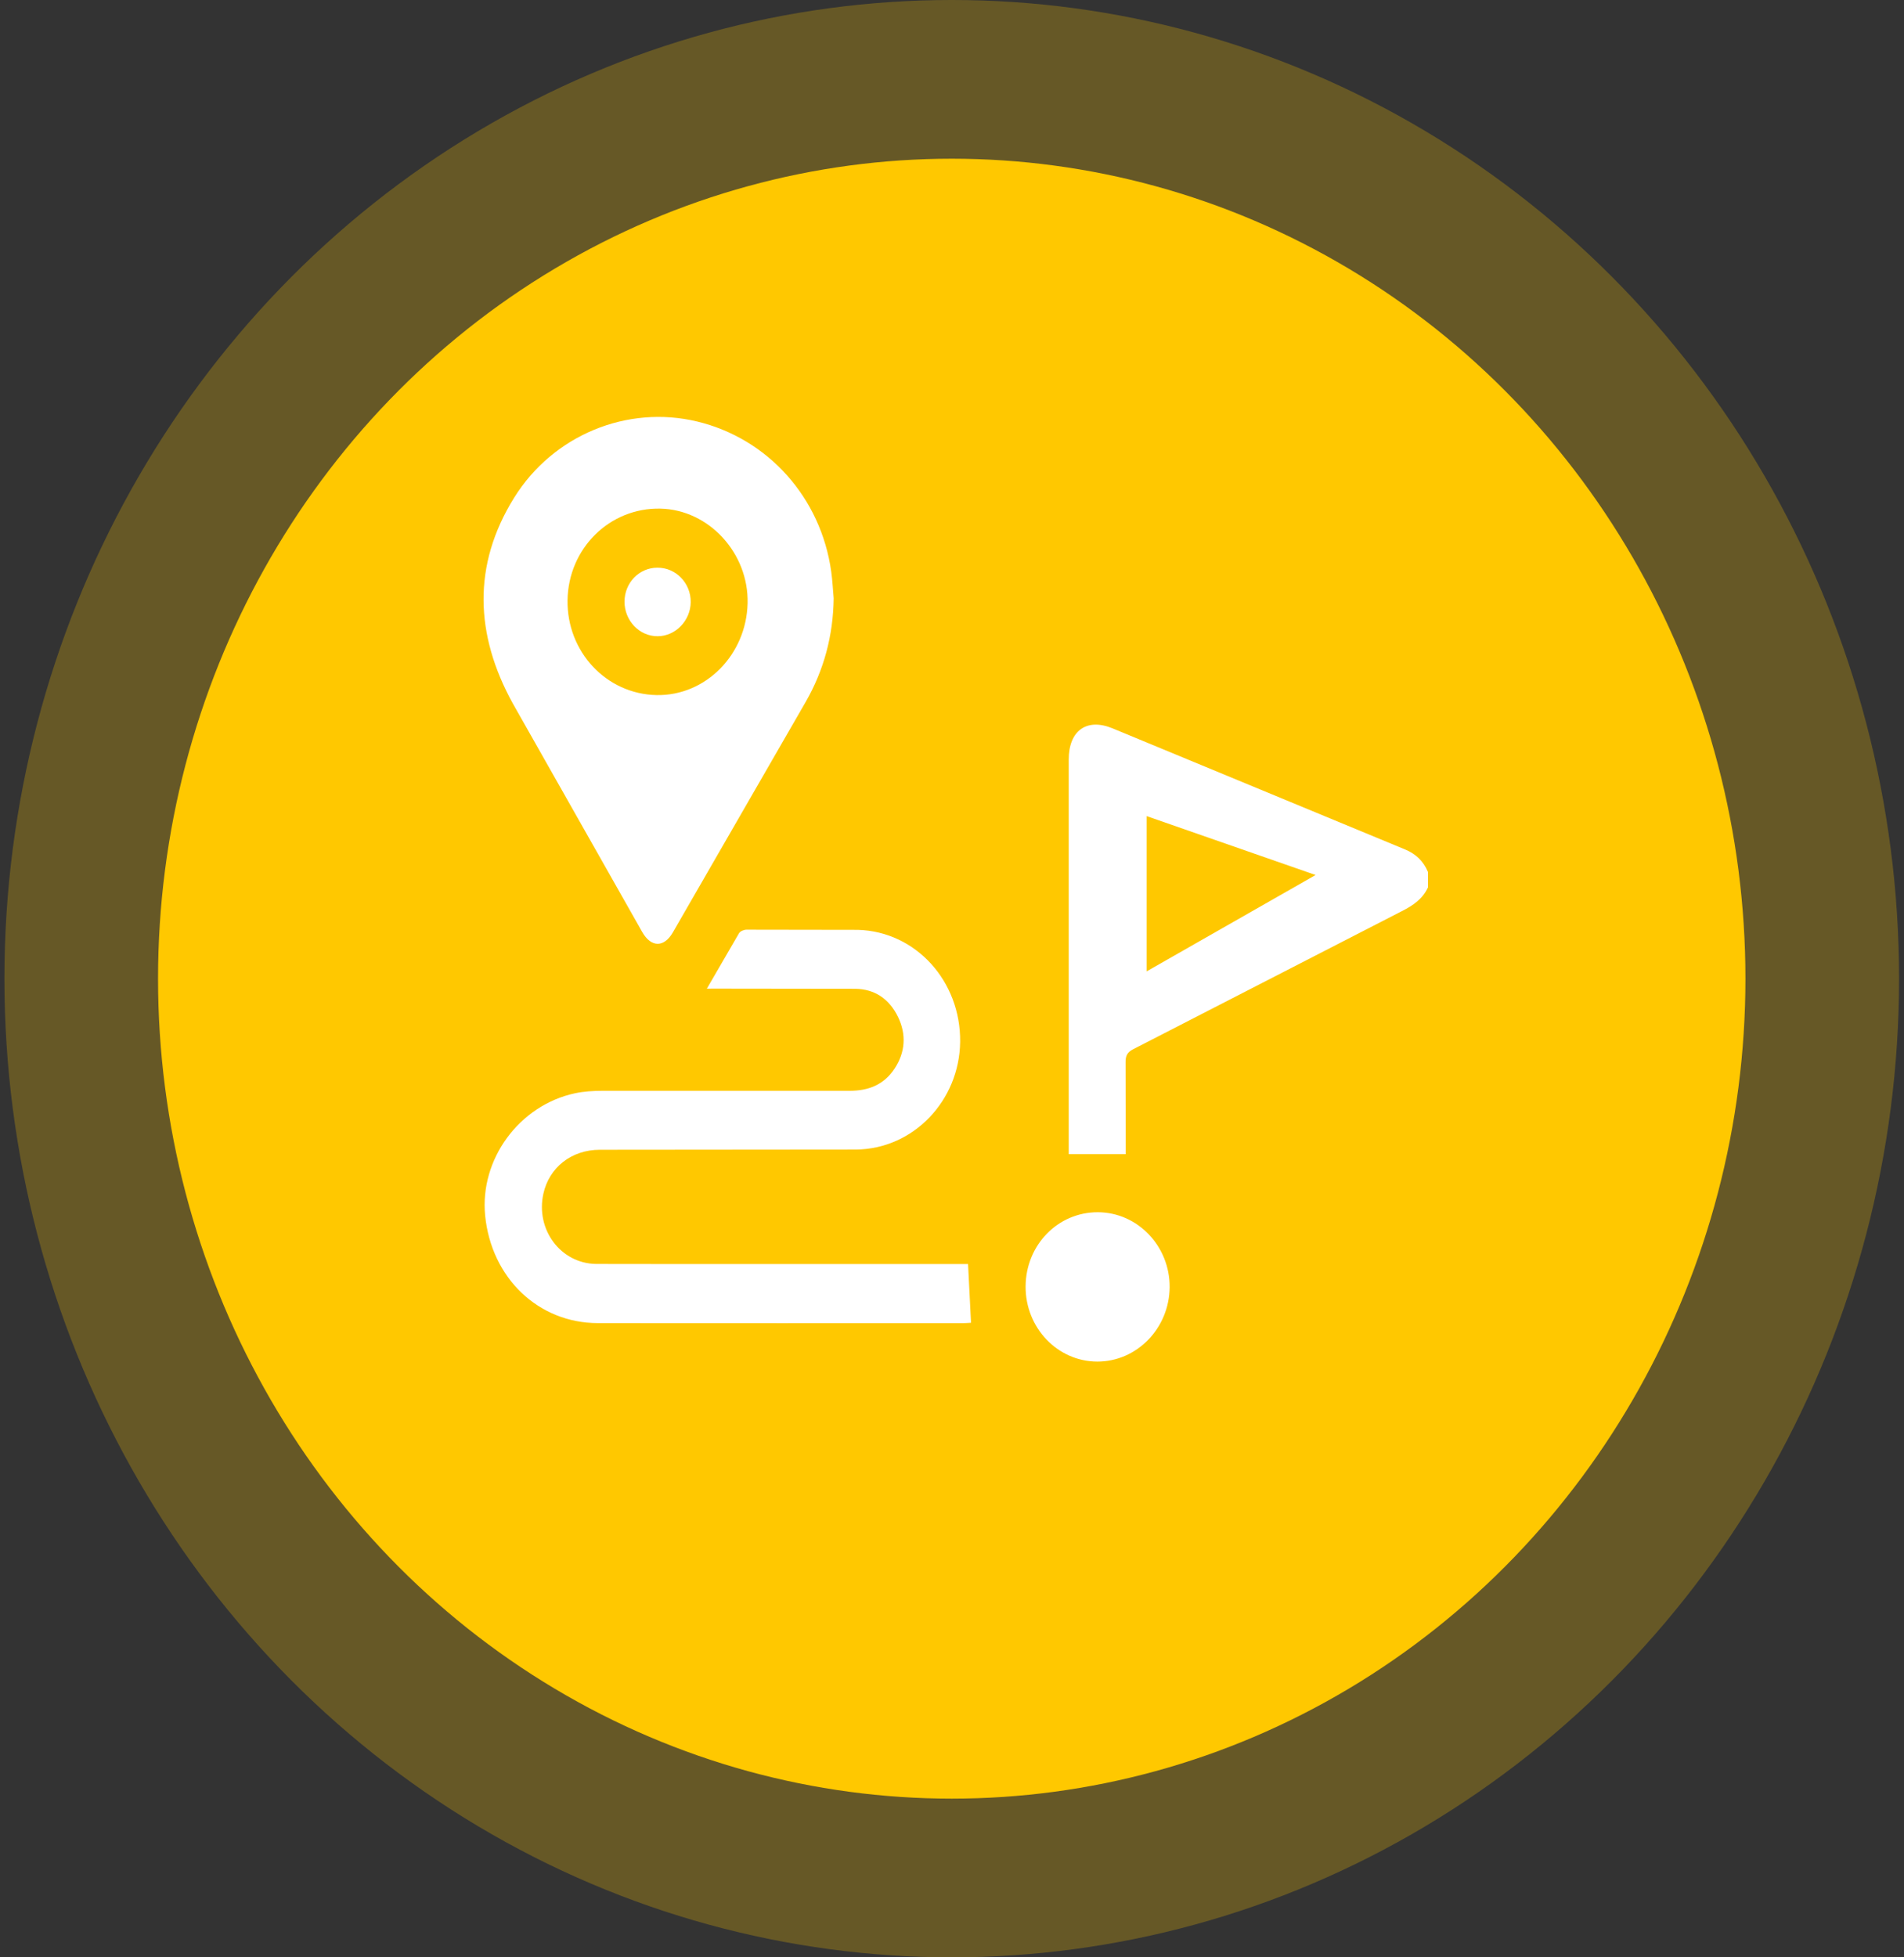 <svg xmlns="http://www.w3.org/2000/svg" width="252" height="259" fill="none"  ><rect width="100%" height="100%" fill="#333333" stroke="none"/><g fill="#ffc800"><ellipse cx="125.966" cy="129.5" rx="125.38" ry="129.5" fill-opacity=".25"/><ellipse cx="125.966" cy="129.5" rx="105.048" ry="108.5"/></g><path d="M185.93 112.386l-38.668-16.004c-3.424-1.417-5.814.283-5.814 4.127v50.99 1.221h7.541v-1.272l-.016-10.881c-.01-.861.215-1.323 1.005-1.728l35.571-18.278c1.457-.746 2.732-1.586 3.451-3.145v-2.024c-.608-1.458-1.617-2.409-3.07-3.006zm-34.167 16.148v-20.545l22.362 7.794-22.362 12.751zM110.339 79.17c-.062 4.93-1.291 9.508-3.714 13.726l-17.571 30.483c-1.174 2.031-2.885 2.004-4.055-.054L67.841 93.028c-4.95-9.012-5.356-18.217.195-27.152 5.187-8.348 15.018-12.316 24.228-10.102 9.398 2.261 16.397 10.085 17.753 19.874.163 1.167.218 2.348.322 3.523zM86.895 91.975c6.485.125 11.886-5.321 12.052-12.144.159-6.647-5.135-12.393-11.545-12.528-6.716-.142-12.189 5.264-12.286 12.127-.097 6.829 5.148 12.417 11.779 12.545zm6.66 38.847l4.257-7.335c.163-.274.654-.469.992-.469l14.751.023c7.666.216 13.61 6.809 13.523 14.806-.085 7.791-6.199 14.209-13.796 14.263l-33.896.03c-3.75.007-6.693 2.325-7.467 5.81-1.054 4.744 2.273 9.229 6.966 9.299l11.948.014h35.968 1.324l.393 7.767c-.214.01-.598.051-.982.051-16.133.003-32.27.013-48.404-.004-7.877-.006-14.104-5.975-14.921-14.228-.735-7.44 4.491-14.59 11.886-16.183 1.184-.253 2.42-.324 3.633-.327h32.677c2.495.007 4.573-.773 5.997-2.942 1.418-2.156 1.581-4.505.452-6.836-1.151-2.379-3.092-3.695-5.665-3.719l-18.046-.023-1.59.003zm42.186 39.41c.026-5.48 4.27-9.843 9.561-9.826 5.262.017 9.539 4.481 9.503 9.914-.036 5.439-4.348 9.866-9.59 9.849-5.249-.017-9.5-4.474-9.474-9.937zM87.008 75.115c2.449-.01 4.436 2.045 4.41 4.562-.026 2.45-2.01 4.498-4.371 4.511-2.42.014-4.407-2.068-4.39-4.596.016-2.49 1.938-4.467 4.351-4.478z" fill="#fff"/></svg>